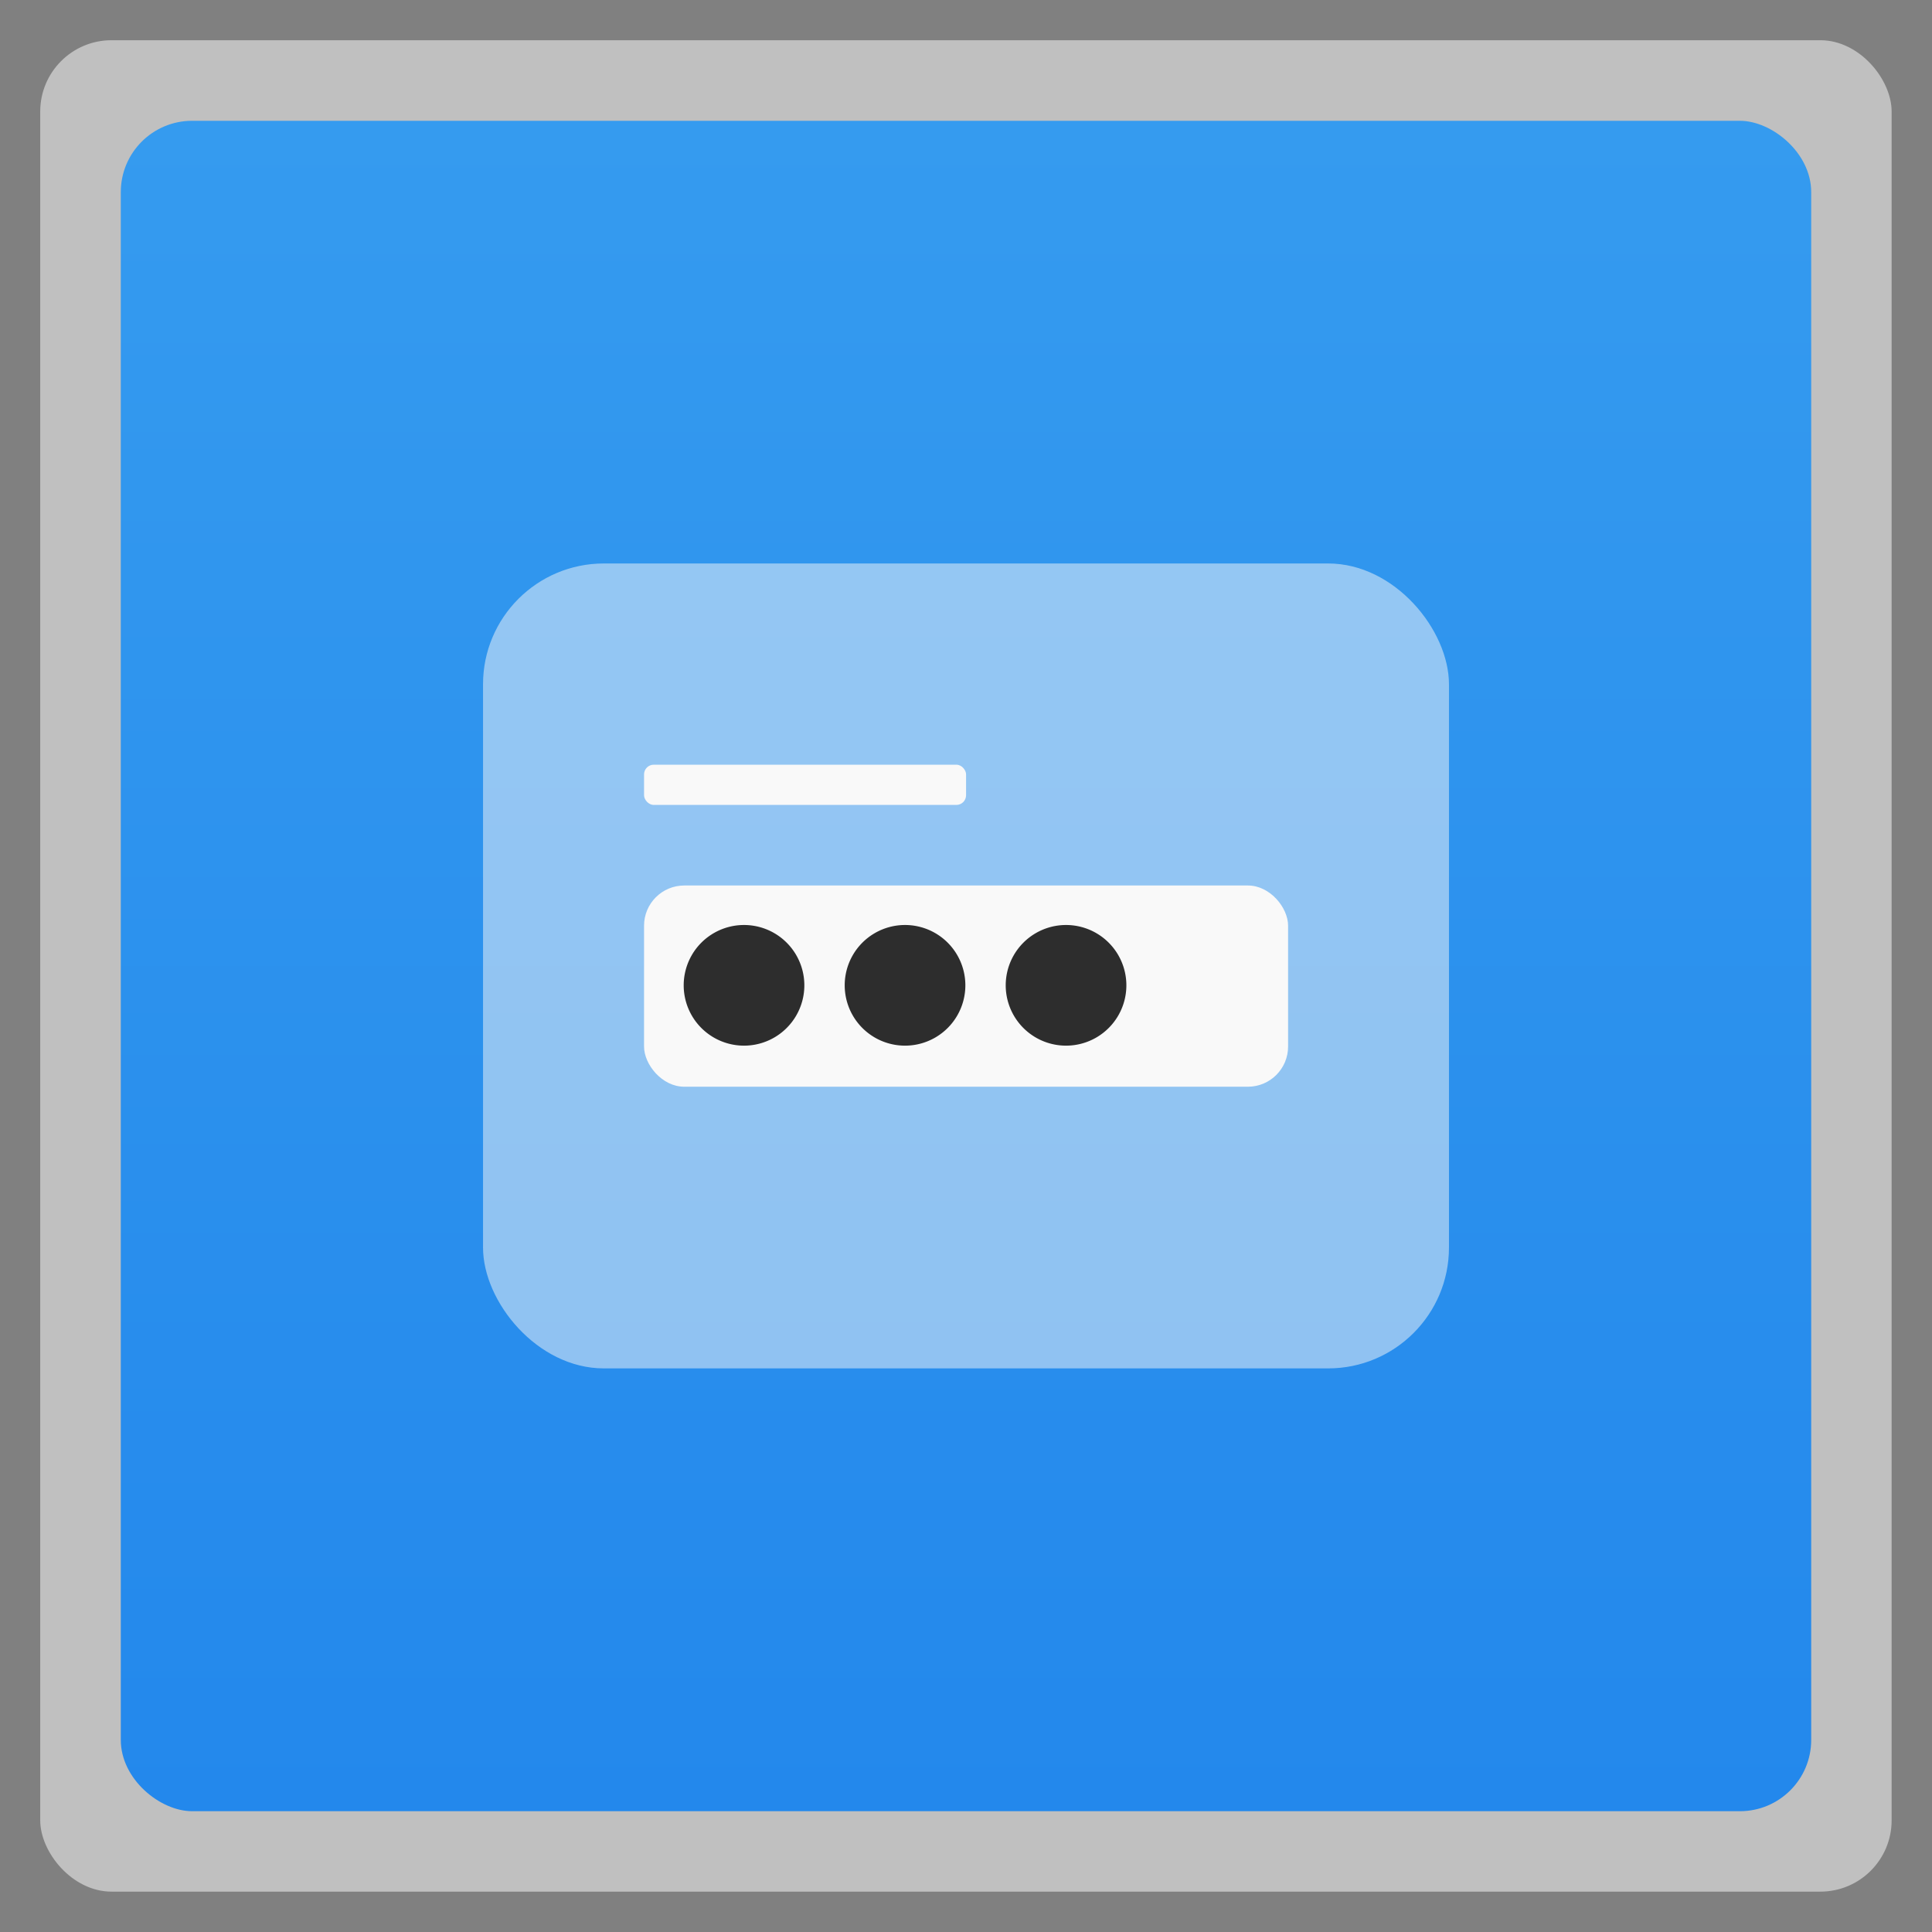 <svg xmlns="http://www.w3.org/2000/svg" xmlns:xlink="http://www.w3.org/1999/xlink" width="48" viewBox="0 0 13.547 13.547" height="48">
 <rect x="0" y="0" width="13.547" height="13.547" fill="#808080" stroke="none"/>
 <defs>
  <linearGradient id="0">
   <stop stop-color="#2388ec"/>
   <stop offset="1" stop-color="#359bef"/>
  </linearGradient>
  <linearGradient xlink:href="#0" id="1" gradientUnits="userSpaceOnUse" gradientTransform="matrix(1,0,0,1,-13.547,-13.547)" x1="0.847" x2="12.7"/>
  <path id="2" d="m 20,23.5 a 1.5,1.5 0 1 1 -3,0 1.5,1.5 0 1 1 3,0 z" fill="#2d2d2d"/>
 </defs>
 <rect height="12.982" rx="0.5" y="0.282" x="0.282" width="12.982" opacity="0.5" fill="#ffffff" fill-rule="evenodd"/>
 <rect transform="matrix(0,-1,-1,0,0,0)" height="11.853" rx="0.5" y="-12.7" x="-12.7" width="11.853" fill="url(#1)" fill-rule="evenodd"/>
 <rect width="6.773" height="5.644" x="3.387" y="3.951" rx="0.847" opacity="0.5" fill="#f9f9f9"/>
 <rect width="4.516" height="1.411" x="4.516" y="6.209" rx="0.282" fill="#f9f9f9"/>
 <use transform="matrix(0.282,0,0,0.282,-1.5014648e-7,0.282)" xlink:href="#2"/>
 <use transform="matrix(0.282,0,0,0.282,1.129,0.282)" xlink:href="#2"/>
 <use transform="matrix(0.282,0,0,0.282,2.258,0.282)" xlink:href="#2"/>
 <rect width="2.258" height="0.282" x="4.516" y="5.362" rx="0.068" fill="#f9f9f9"/>
</svg>
